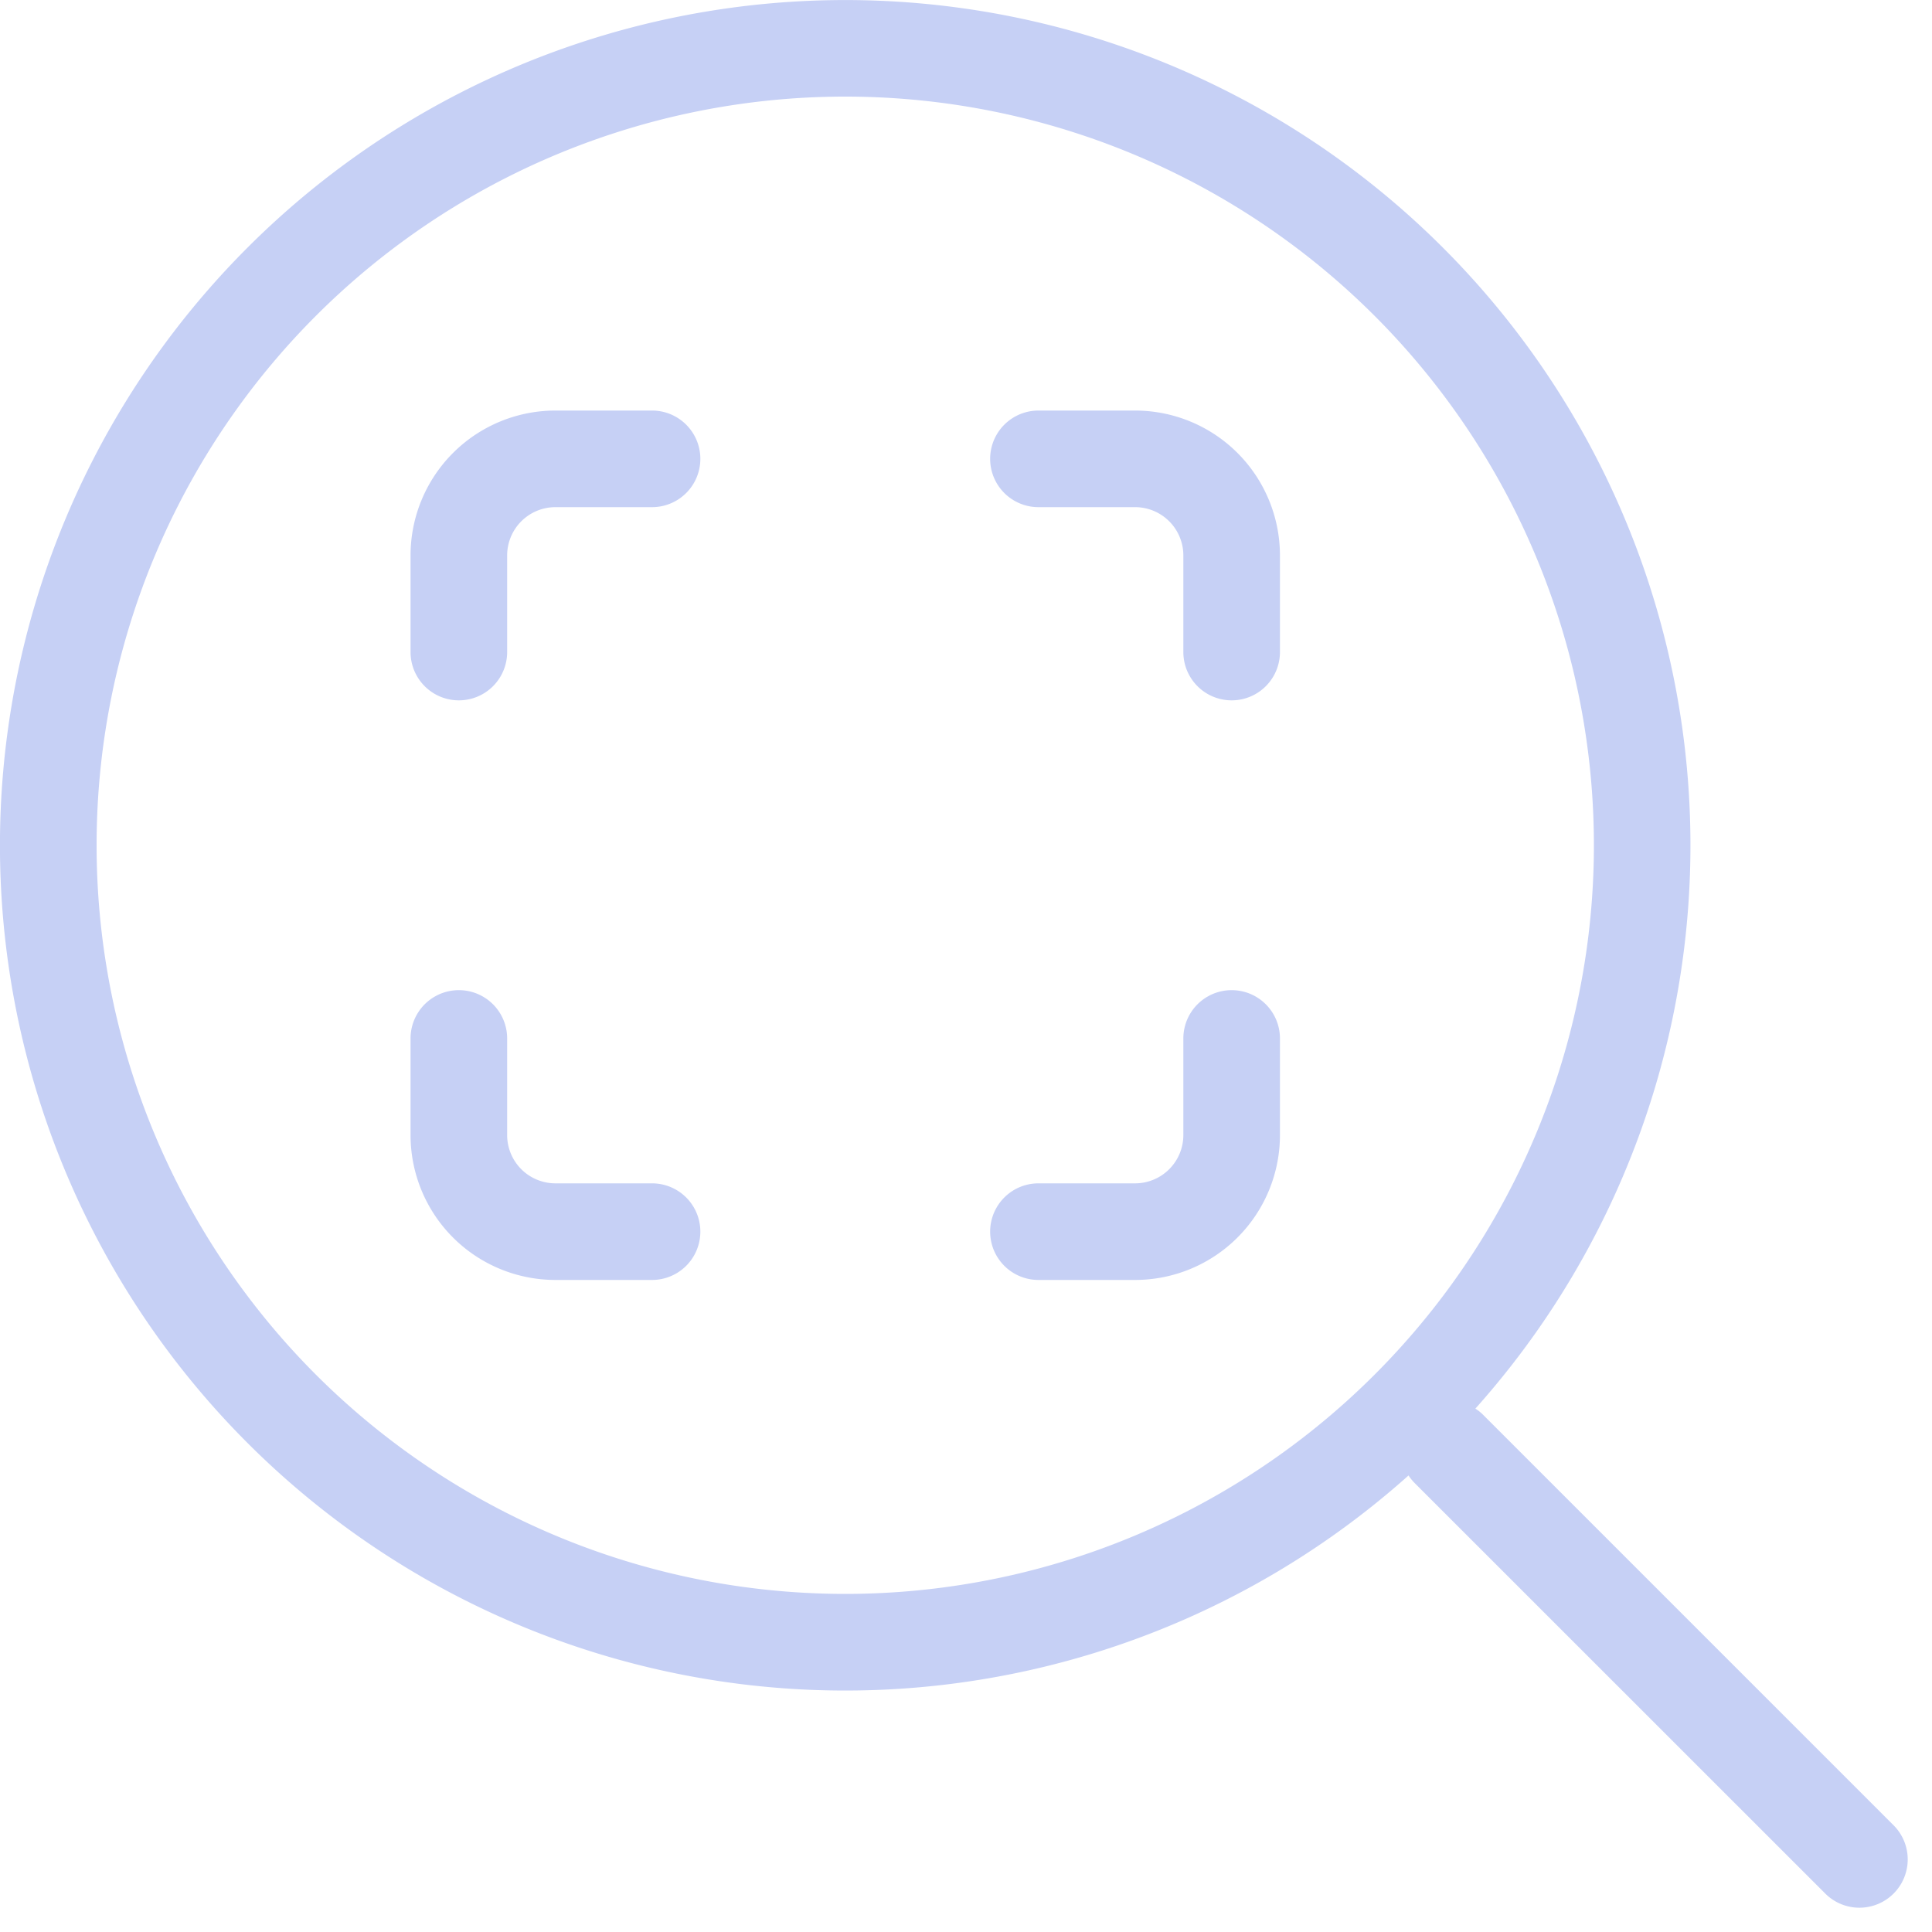 ﻿<svg xmlns="http://www.w3.org/2000/svg" width="20" height="20" fill="none"><g fill="#C6D0F5" fill-rule="evenodd" clip-path="url(#a)" clip-rule="evenodd"><path d="M16.5 8.75a7.75 7.75 0 1 1-15.5 0 7.75 7.75 0 0 1 15.5 0Zm-1.919 6.524a8.75 8.75 0 1 1 .692-.692c.029.018.056.04.08.064l4.243 4.243a.5.5 0 1 1-.707.707l-4.243-4.242a.509.509 0 0 1-.065-.08Z"/><path d="M5.75 4.25a1.5 1.5 0 0 0-1.5 1.5v1a.5.5 0 0 0 1 0v-1a.5.5 0 0 1 .5-.5h1a.5.5 0 0 0 0-1h-1Zm-1.5 7.5a1.5 1.5 0 0 0 1.5 1.5h1a.5.5 0 0 0 0-1h-1a.5.5 0 0 1-.5-.5v-1a.5.5 0 0 0-1 0v1Zm9 0a1.5 1.5 0 0 1-1.5 1.5h-1a.5.5 0 0 1 0-1h1a.5.5 0 0 0 .5-.5v-1a.5.5 0 0 1 1 0v1Zm-1.5-7.5a1.5 1.5 0 0 1 1.5 1.5v1a.5.5 0 0 1-1 0v-1a.5.5 0 0 0-.5-.5h-1a.5.5 0 0 1 0-1h1Z"/></g><defs><clipPath id="a"><path fill="#C6D0F5" d="M0 0h20v20H0z"/></clipPath></defs></svg>

